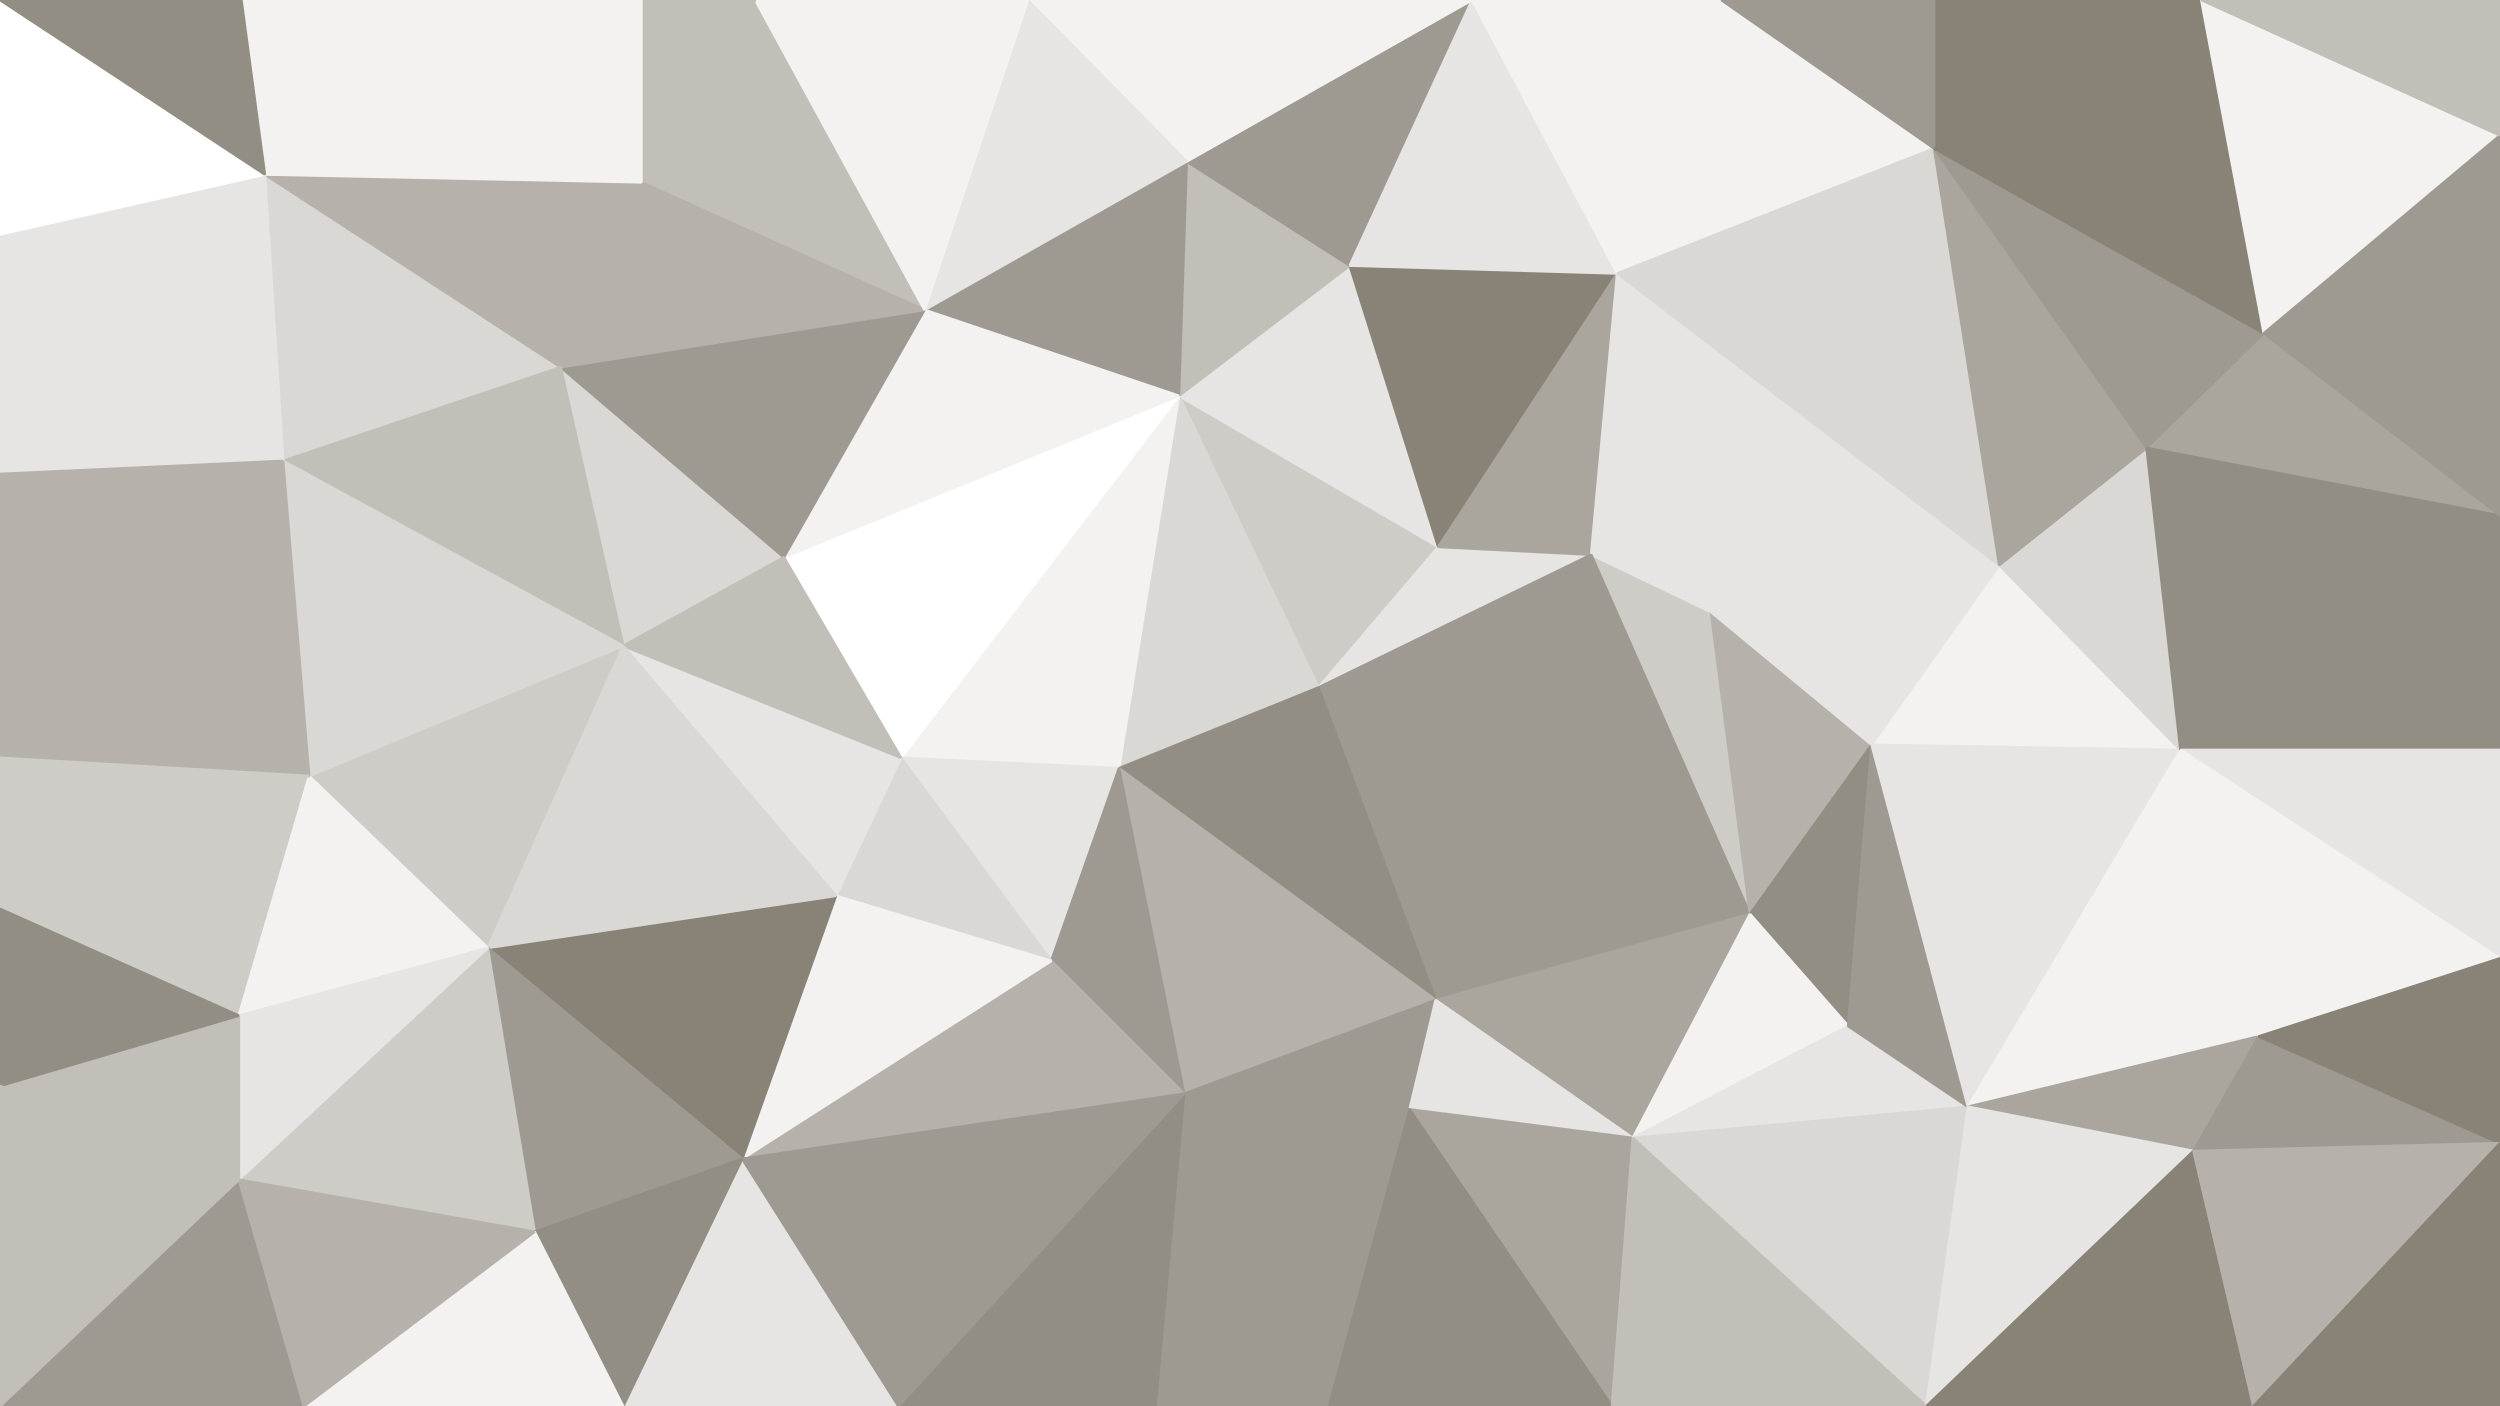 <svg id="visual" viewBox="0 0 960 540" width="960" height="540" xmlns="http://www.w3.org/2000/svg" xmlns:xlink="http://www.w3.org/1999/xlink" version="1.1"><rect x="0" y="0" width="960" height="540" fill="#333333" stroke="none"/><g stroke-width="1" stroke-linejoin="bevel"><path d="M506.3 264L552.3 210L452.7 152Z" fill="#ceccc7" stroke="#ceccc7"></path><path d="M552.3 210L518.3 102L452.7 152Z" fill="#e6e5e3" stroke="#e6e5e3"></path><path d="M452.7 152L429.7 295L506.3 264Z" fill="#dad8d4" stroke="#dad8d4"></path><path d="M506.3 264L611 213L552.3 210Z" fill="#e6e5e3" stroke="#e6e5e3"></path><path d="M552.3 210L621 105L518.3 102Z" fill="#888277" stroke="#888277"></path><path d="M518.3 102L455.7 62L452.7 152Z" fill="#c2bfb9" stroke="#c2bfb9"></path><path d="M452.7 152L346 291L429.7 295Z" fill="#f3f2f1" stroke="#f3f2f1"></path><path d="M455.7 62L355 119L452.7 152Z" fill="#9f9a91" stroke="#9f9a91"></path><path d="M611 213L621 105L552.3 210Z" fill="#aaa69e" stroke="#aaa69e"></path><path d="M518.3 102L565.3 0L455.7 62Z" fill="#9f9a91" stroke="#9f9a91"></path><path d="M301 214L346 291L452.7 152Z" fill="#ffffff" stroke="#ffffff"></path><path d="M672 351L657 235L611 213Z" fill="#ceccc7" stroke="#ceccc7"></path><path d="M611 213L657 235L621 105Z" fill="#e6e5e3" stroke="#e6e5e3"></path><path d="M551.3 384L611 213L506.3 264Z" fill="#9f9a91" stroke="#9f9a91"></path><path d="M346 291L403.7 369L429.7 295Z" fill="#e6e5e3" stroke="#e6e5e3"></path><path d="M429.7 295L551.3 384L506.3 264Z" fill="#938e84" stroke="#938e84"></path><path d="M355 119L301 214L452.7 152Z" fill="#f3f2f1" stroke="#f3f2f1"></path><path d="M454.7 420L551.3 384L429.7 295Z" fill="#b6b2ab" stroke="#b6b2ab"></path><path d="M621 105L565.3 0L518.3 102Z" fill="#e6e5e3" stroke="#e6e5e3"></path><path d="M403.7 369L454.7 420L429.7 295Z" fill="#9f9a91" stroke="#9f9a91"></path><path d="M346 291L321 344L403.7 369Z" fill="#dad8d4" stroke="#dad8d4"></path><path d="M403.7 369L285 445L454.7 420Z" fill="#b6b2ab" stroke="#b6b2ab"></path><path d="M239.3 248L321 344L346 291Z" fill="#e6e5e3" stroke="#e6e5e3"></path><path d="M565.3 0L394.7 0L455.7 62Z" fill="#f3f2f1" stroke="#f3f2f1"></path><path d="M455.7 62L394.7 0L355 119Z" fill="#e6e5e3" stroke="#e6e5e3"></path><path d="M215.3 141L239.3 248L301 214Z" fill="#dad8d4" stroke="#dad8d4"></path><path d="M454.7 420L541.3 426L551.3 384Z" fill="#9f9a91" stroke="#9f9a91"></path><path d="M551.3 384L672 351L611 213Z" fill="#9f9a91" stroke="#9f9a91"></path><path d="M627 437L672 351L551.3 384Z" fill="#aaa69e" stroke="#aaa69e"></path><path d="M672 351L718.7 286L657 235Z" fill="#b6b2ab" stroke="#b6b2ab"></path><path d="M657 235L767.7 217L621 105Z" fill="#e6e5e3" stroke="#e6e5e3"></path><path d="M621 105L661 0L565.3 0Z" fill="#f3f2f1" stroke="#f3f2f1"></path><path d="M215.3 141L301 214L355 119Z" fill="#9f9a91" stroke="#9f9a91"></path><path d="M301 214L239.3 248L346 291Z" fill="#c2bfb9" stroke="#c2bfb9"></path><path d="M742.7 57L661 0L621 105Z" fill="#f3f2f1" stroke="#f3f2f1"></path><path d="M672 351L709.7 394L718.7 286Z" fill="#938e84" stroke="#938e84"></path><path d="M541.3 426L627 437L551.3 384Z" fill="#e6e5e3" stroke="#e6e5e3"></path><path d="M619 540L627 437L541.3 426Z" fill="#aaa69e" stroke="#aaa69e"></path><path d="M290 0L246.3 70L355 119Z" fill="#c2bfb9" stroke="#c2bfb9"></path><path d="M837.3 288L767.7 217L718.7 286Z" fill="#f3f2f1" stroke="#f3f2f1"></path><path d="M718.7 286L767.7 217L657 235Z" fill="#e6e5e3" stroke="#e6e5e3"></path><path d="M246.3 70L215.3 141L355 119Z" fill="#b6b2ab" stroke="#b6b2ab"></path><path d="M394.7 0L290 0L355 119Z" fill="#f3f2f1" stroke="#f3f2f1"></path><path d="M627 437L709.7 394L672 351Z" fill="#f3f2f1" stroke="#f3f2f1"></path><path d="M767.7 217L742.7 57L621 105Z" fill="#dad8d4" stroke="#dad8d4"></path><path d="M321 344L285 445L403.7 369Z" fill="#f3f2f1" stroke="#f3f2f1"></path><path d="M454.7 420L510.3 540L541.3 426Z" fill="#9f9a91" stroke="#9f9a91"></path><path d="M187.3 364L285 445L321 344Z" fill="#888277" stroke="#888277"></path><path d="M290 0L246.3 0L246.3 70Z" fill="#c2bfb9" stroke="#c2bfb9"></path><path d="M101.7 67L108.7 177L215.3 141Z" fill="#dad8d4" stroke="#dad8d4"></path><path d="M845.3 0L742.7 0L742.7 57Z" fill="#888277" stroke="#888277"></path><path d="M742.7 57L742.7 0L661 0Z" fill="#9f9a91" stroke="#9f9a91"></path><path d="M837.3 288L824.3 172L767.7 217Z" fill="#dad8d4" stroke="#dad8d4"></path><path d="M767.7 217L824.3 172L742.7 57Z" fill="#aaa69e" stroke="#aaa69e"></path><path d="M443.7 540L510.3 540L454.7 420Z" fill="#9f9a91" stroke="#9f9a91"></path><path d="M627 437L755.7 425L709.7 394Z" fill="#e6e5e3" stroke="#e6e5e3"></path><path d="M345 540L443.7 540L454.7 420Z" fill="#938e84" stroke="#938e84"></path><path d="M118.7 298L187.3 364L239.3 248Z" fill="#ceccc7" stroke="#ceccc7"></path><path d="M239.3 248L187.3 364L321 344Z" fill="#dad8d4" stroke="#dad8d4"></path><path d="M739.7 540L755.7 425L627 437Z" fill="#dad8d4" stroke="#dad8d4"></path><path d="M709.7 394L755.7 425L718.7 286Z" fill="#9f9a91" stroke="#9f9a91"></path><path d="M755.7 425L837.3 288L718.7 286Z" fill="#e6e5e3" stroke="#e6e5e3"></path><path d="M510.3 540L619 540L541.3 426Z" fill="#938e84" stroke="#938e84"></path><path d="M239.3 540L345 540L285 445Z" fill="#e6e5e3" stroke="#e6e5e3"></path><path d="M285 445L345 540L454.7 420Z" fill="#9f9a91" stroke="#9f9a91"></path><path d="M101.7 67L215.3 141L246.3 70Z" fill="#b6b2ab" stroke="#b6b2ab"></path><path d="M215.3 141L108.7 177L239.3 248Z" fill="#c2bfb9" stroke="#c2bfb9"></path><path d="M108.7 177L118.7 298L239.3 248Z" fill="#dad8d4" stroke="#dad8d4"></path><path d="M187.3 364L205.3 473L285 445Z" fill="#9f9a91" stroke="#9f9a91"></path><path d="M960 198L869.3 128L824.3 172Z" fill="#aaa69e" stroke="#aaa69e"></path><path d="M824.3 172L869.3 128L742.7 57Z" fill="#9f9a91" stroke="#9f9a91"></path><path d="M91.7 453L205.3 473L187.3 364Z" fill="#ceccc7" stroke="#ceccc7"></path><path d="M869.3 128L845.3 0L742.7 57Z" fill="#888277" stroke="#888277"></path><path d="M246.3 0L101.7 67L246.3 70Z" fill="#f3f2f1" stroke="#f3f2f1"></path><path d="M619 540L739.7 540L627 437Z" fill="#c2bfb9" stroke="#c2bfb9"></path><path d="M755.7 425L867.3 398L837.3 288Z" fill="#f3f2f1" stroke="#f3f2f1"></path><path d="M205.3 473L239.3 540L285 445Z" fill="#938e84" stroke="#938e84"></path><path d="M842.3 442L867.3 398L755.7 425Z" fill="#aaa69e" stroke="#aaa69e"></path><path d="M837.3 288L960 198L824.3 172Z" fill="#938e84" stroke="#938e84"></path><path d="M739.7 540L842.3 442L755.7 425Z" fill="#e6e5e3" stroke="#e6e5e3"></path><path d="M0 349L91.7 390L118.7 298Z" fill="#ceccc7" stroke="#ceccc7"></path><path d="M118.7 298L91.7 390L187.3 364Z" fill="#f3f2f1" stroke="#f3f2f1"></path><path d="M205.3 473L116.7 540L239.3 540Z" fill="#f3f2f1" stroke="#f3f2f1"></path><path d="M0 291L118.7 298L108.7 177Z" fill="#b6b2ab" stroke="#b6b2ab"></path><path d="M246.3 0L92.7 0L101.7 67Z" fill="#f3f2f1" stroke="#f3f2f1"></path><path d="M0 90L0 182L108.7 177Z" fill="#e6e5e3" stroke="#e6e5e3"></path><path d="M91.7 390L91.7 453L187.3 364Z" fill="#e6e5e3" stroke="#e6e5e3"></path><path d="M960 288L960 198L837.3 288Z" fill="#938e84" stroke="#938e84"></path><path d="M869.3 128L960 52L845.3 0Z" fill="#f3f2f1" stroke="#f3f2f1"></path><path d="M960 368L960 288L837.3 288Z" fill="#e6e5e3" stroke="#e6e5e3"></path><path d="M960 368L837.3 288L867.3 398Z" fill="#f3f2f1" stroke="#f3f2f1"></path><path d="M0 90L108.7 177L101.7 67Z" fill="#e6e5e3" stroke="#e6e5e3"></path><path d="M91.7 390L0 417L91.7 453Z" fill="#c2bfb9" stroke="#c2bfb9"></path><path d="M960 198L960 52L869.3 128Z" fill="#9f9a91" stroke="#9f9a91"></path><path d="M0 182L0 291L108.7 177Z" fill="#b6b2ab" stroke="#b6b2ab"></path><path d="M960 439L867.3 398L842.3 442Z" fill="#9f9a91" stroke="#9f9a91"></path><path d="M960 439L960 368L867.3 398Z" fill="#888277" stroke="#888277"></path><path d="M0 0L0 90L101.7 67Z" fill="#ffffff" stroke="#ffffff"></path><path d="M0 540L116.7 540L91.7 453Z" fill="#9f9a91" stroke="#9f9a91"></path><path d="M91.7 453L116.7 540L205.3 473Z" fill="#b6b2ab" stroke="#b6b2ab"></path><path d="M739.7 540L865.3 540L842.3 442Z" fill="#888277" stroke="#888277"></path><path d="M0 291L0 349L118.7 298Z" fill="#ceccc7" stroke="#ceccc7"></path><path d="M960 52L960 0L845.3 0Z" fill="#c2bfb9" stroke="#c2bfb9"></path><path d="M865.3 540L960 439L842.3 442Z" fill="#b6b2ab" stroke="#b6b2ab"></path><path d="M92.7 0L0 0L101.7 67Z" fill="#938e84" stroke="#938e84"></path><path d="M0 349L0 417L91.7 390Z" fill="#938e84" stroke="#938e84"></path><path d="M865.3 540L960 540L960 439Z" fill="#888277" stroke="#888277"></path><path d="M0 417L0 540L91.7 453Z" fill="#c2bfb9" stroke="#c2bfb9"></path></g></svg>